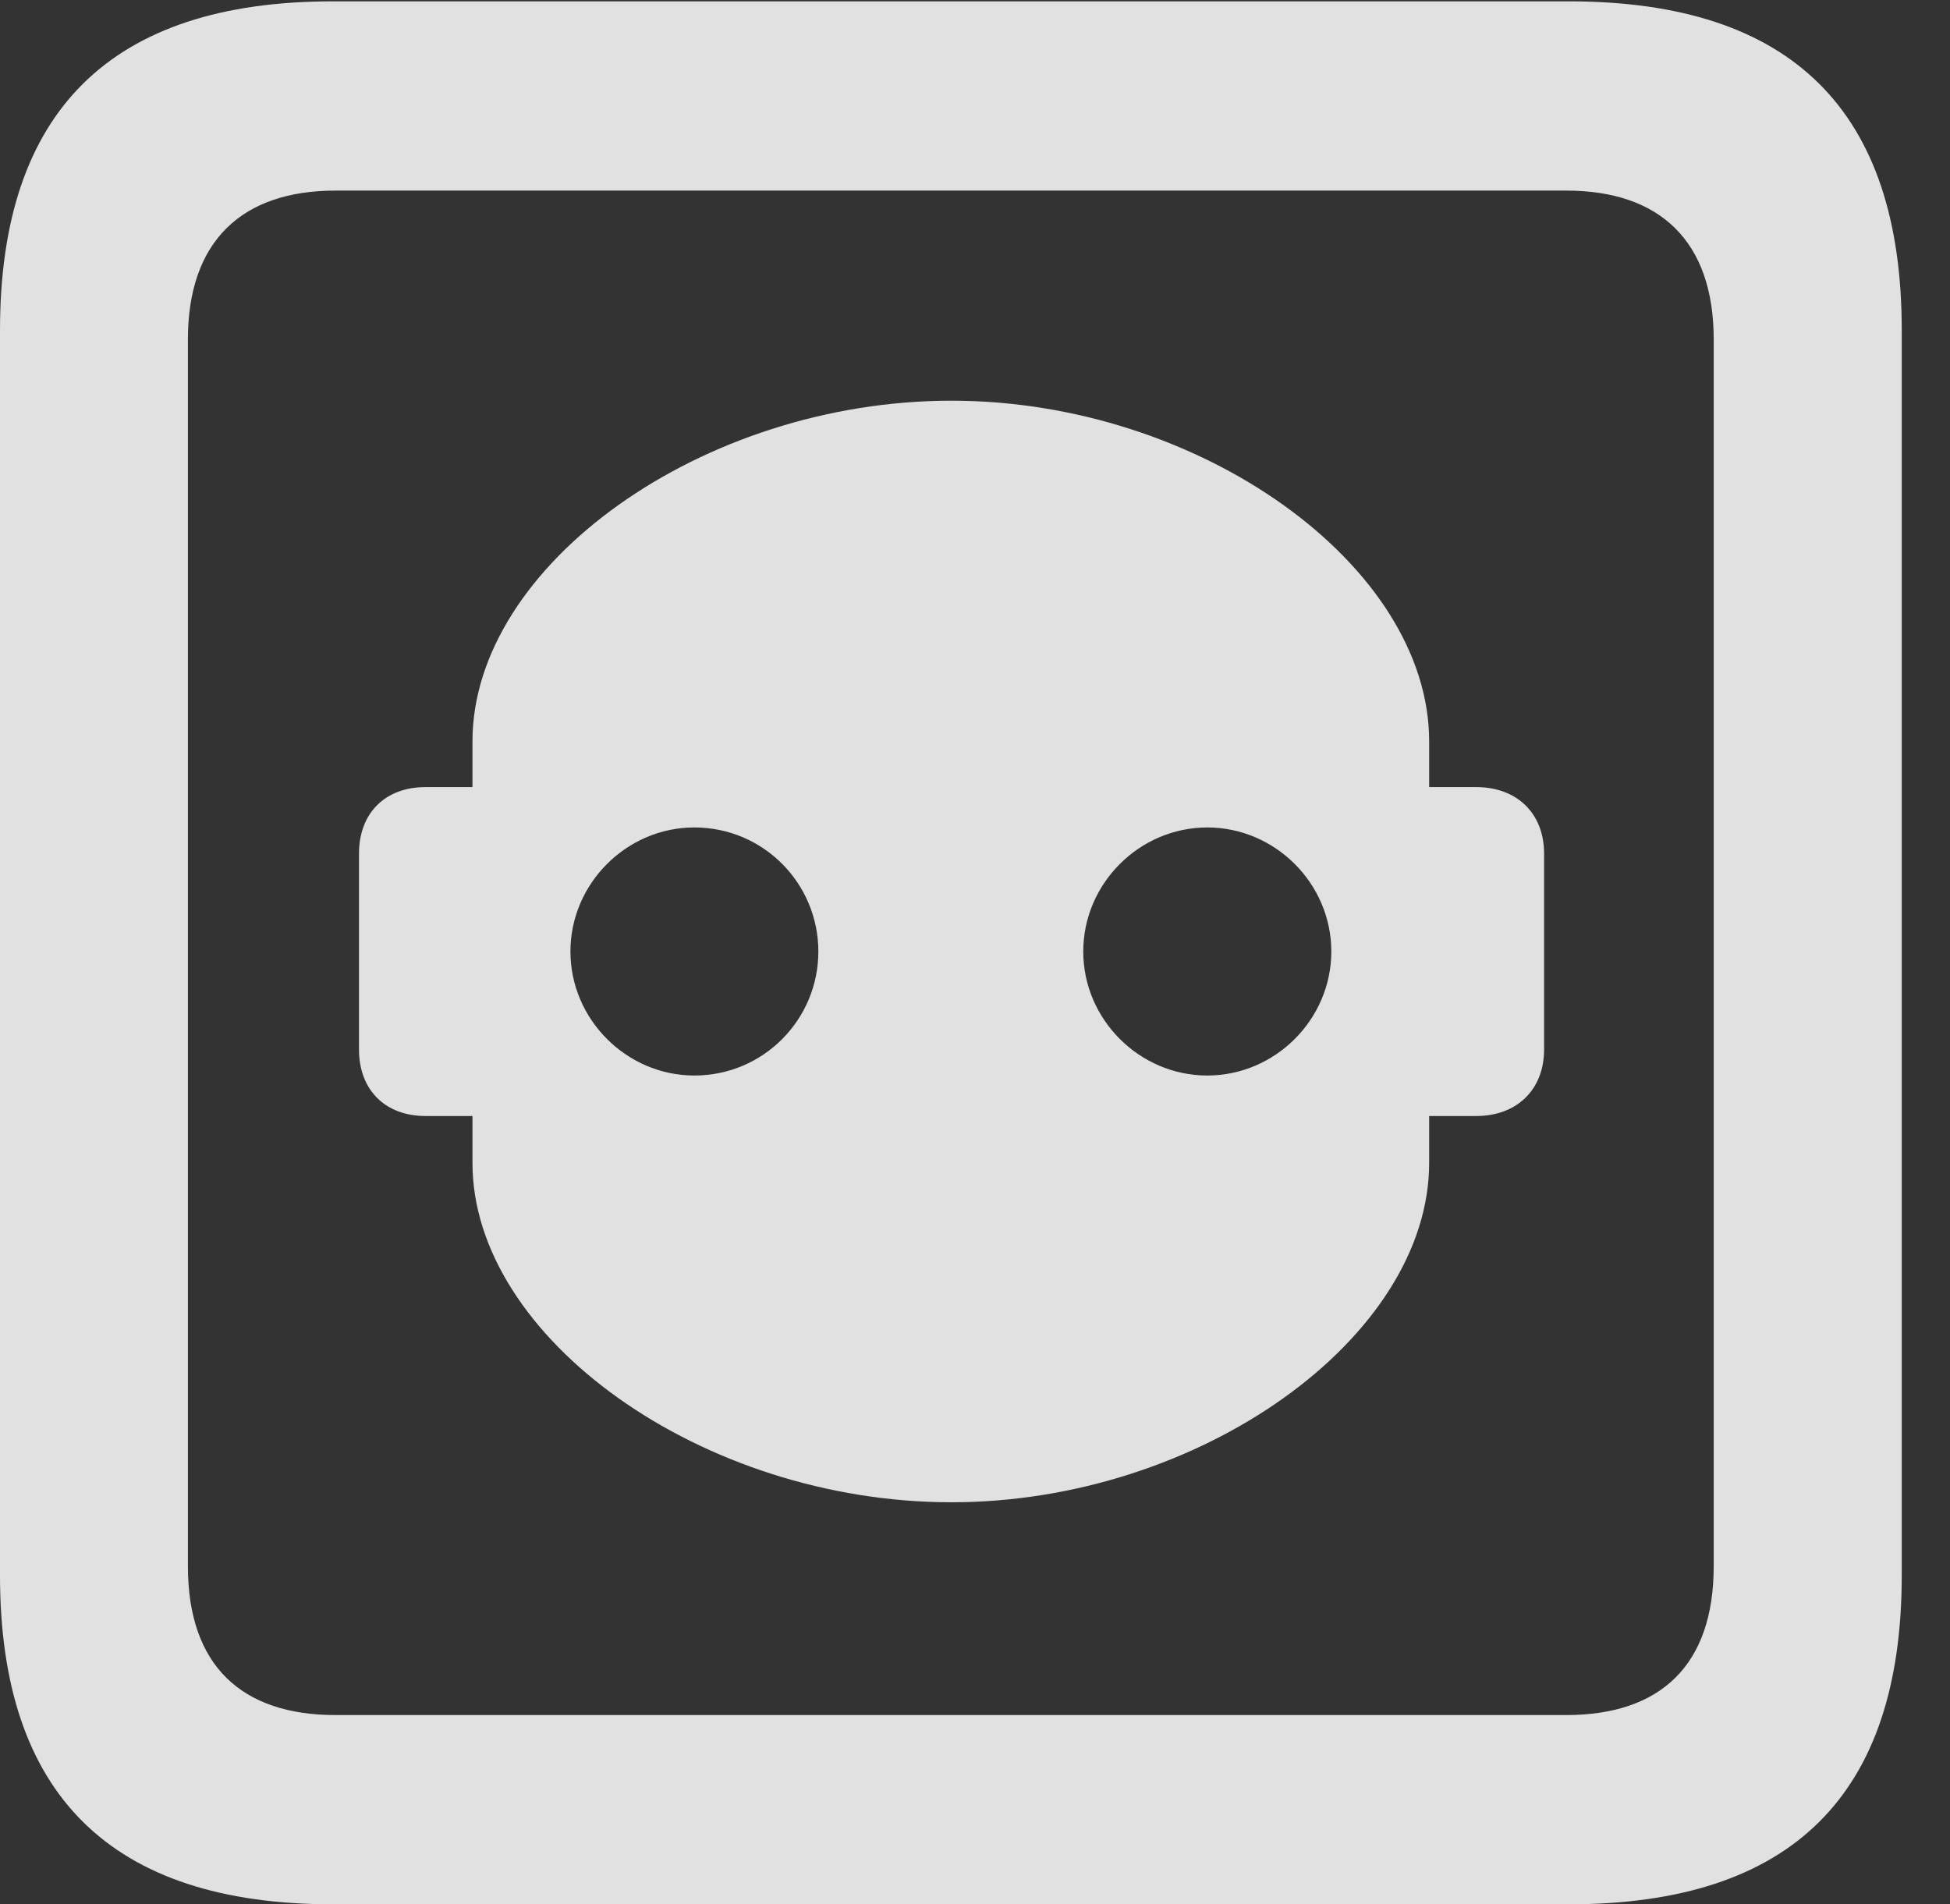 <?xml version="1.0" encoding="UTF-8"?>
<!--Generator: Apple Native CoreSVG 232.5-->
<!DOCTYPE svg
PUBLIC "-//W3C//DTD SVG 1.1//EN"
       "http://www.w3.org/Graphics/SVG/1.1/DTD/svg11.dtd">
<svg version="1.1" xmlns="http://www.w3.org/2000/svg" xmlns:xlink="http://www.w3.org/1999/xlink" width="14.59" height="14.248">
 <rect width="100%" height="100%" fill="#333333" stroke="none"/>
 <g>
  <rect height="14.248" opacity="0" width="14.59" x="0" y="0"/>
  <path d="M2.49 14.248L11.738 14.248C13.408 14.248 14.229 13.428 14.229 11.787L14.229 2.471C14.229 0.83 13.408 0.01 11.738 0.01L2.49 0.01C0.83 0.01 0 0.83 0 2.471L0 11.787C0 13.428 0.83 14.248 2.49 14.248ZM2.51 12.832C1.807 12.832 1.406 12.461 1.406 11.719L1.406 2.539C1.406 1.807 1.807 1.426 2.51 1.426L11.719 1.426C12.422 1.426 12.822 1.807 12.822 2.539L12.822 11.719C12.822 12.461 12.422 12.832 11.719 12.832Z" fill="#ffffff" fill-opacity="0.85"/>
  <path d="M2.686 7.852C2.686 8.154 2.881 8.35 3.184 8.35L3.535 8.35L3.535 8.701C3.535 10.01 5.254 11.24 7.119 11.24C8.975 11.24 10.693 10.01 10.693 8.701L10.693 8.35L11.045 8.35C11.348 8.35 11.553 8.154 11.553 7.852L11.553 6.387C11.553 6.084 11.348 5.889 11.045 5.889L10.693 5.889L10.693 5.547C10.693 4.229 8.975 2.998 7.119 2.998C5.254 2.998 3.535 4.229 3.535 5.547L3.535 5.889L3.184 5.889C2.881 5.889 2.686 6.084 2.686 6.387ZM5.195 8.047C4.688 8.047 4.268 7.627 4.268 7.119C4.268 6.611 4.688 6.191 5.195 6.191C5.713 6.191 6.123 6.611 6.123 7.119C6.123 7.627 5.713 8.047 5.195 8.047ZM9.033 8.047C8.525 8.047 8.105 7.627 8.105 7.119C8.105 6.611 8.525 6.191 9.033 6.191C9.541 6.191 9.961 6.611 9.961 7.119C9.961 7.627 9.541 8.047 9.033 8.047Z" fill="#ffffff" fill-opacity="0.85"/>
 </g>
</svg>
